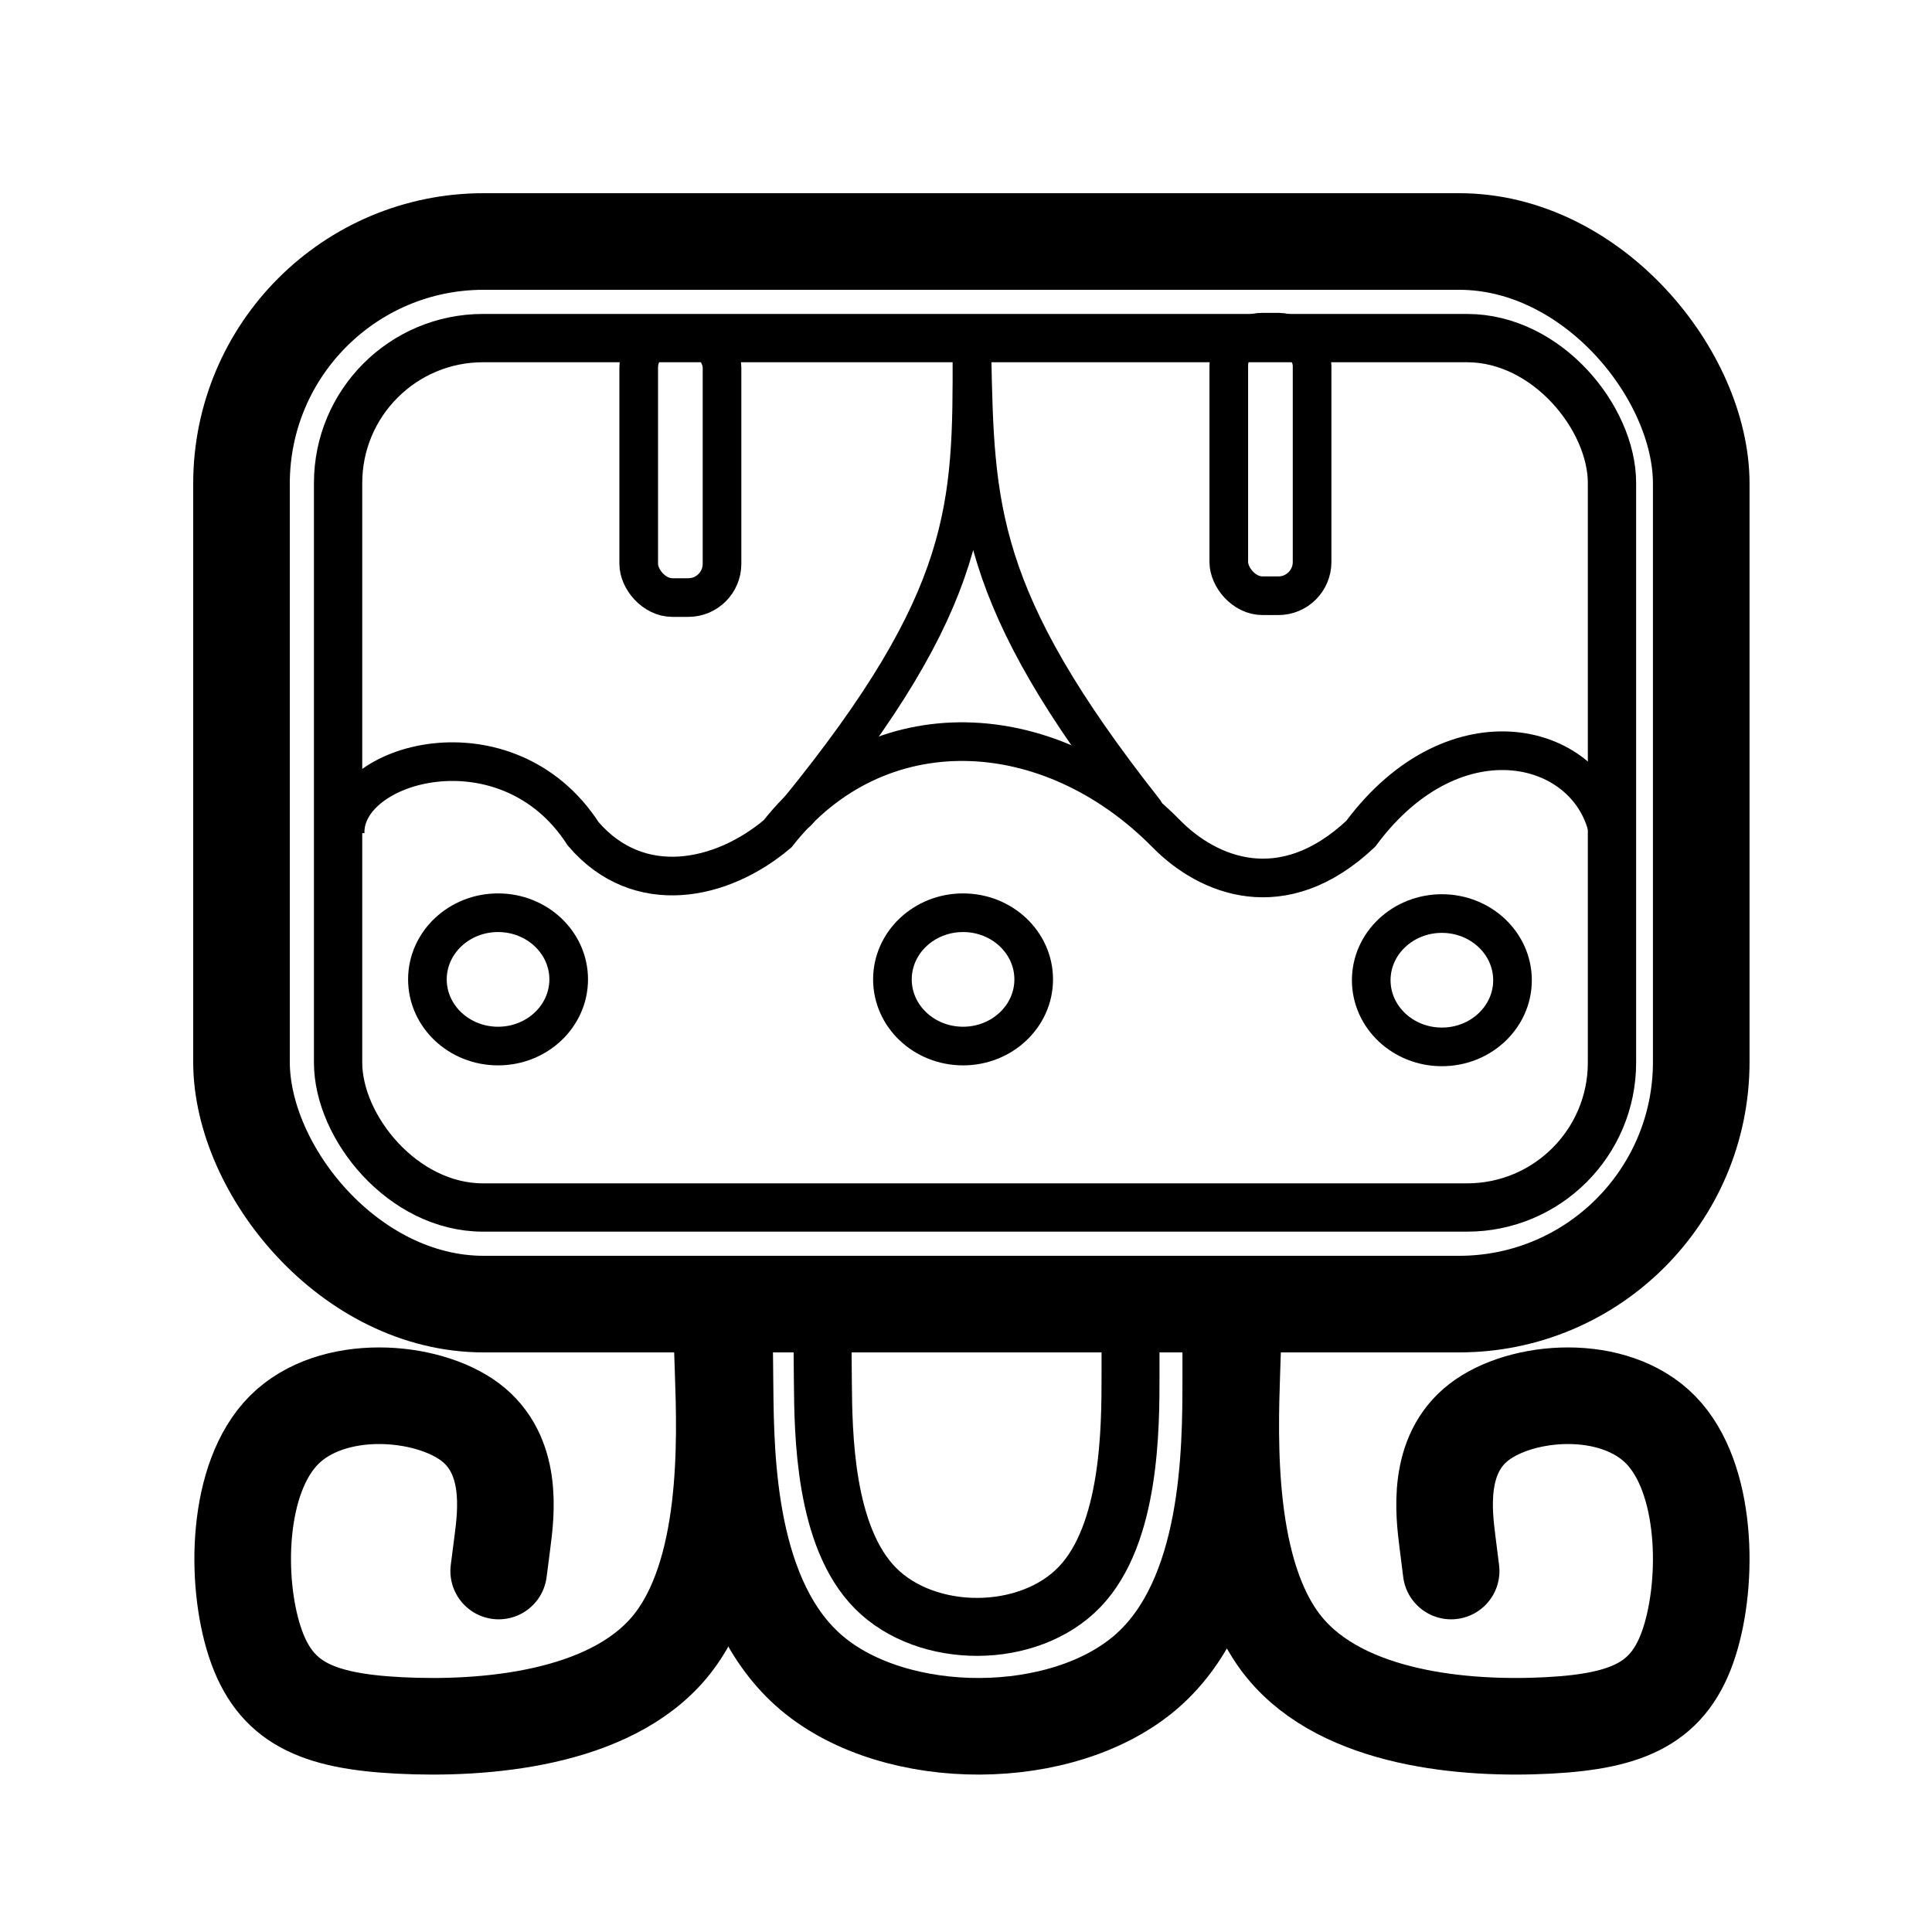 <?xml version="1.0" encoding="utf-8"?>
<svg viewBox="0 0 200 200" xmlns="http://www.w3.org/2000/svg" xmlns:bx="https://boxy-svg.com">
  <defs>
    <bx:grid x="0" y="0" width="20.123" height="20.329"/>
  </defs>
  <g>
    <rect x="25" y="25" width="151.112" height="110" fill="none" stroke-width="10" stroke="black" rx="25.062" ry="25.062" style=""/>
    <rect x="35" y="35" width="131.872" height="90" fill="none" stroke-width="5" stroke="black" rx="15" ry="15" style=""/>
    <path style="stroke: rgb(0, 0, 0); fill: none; stroke-linecap: round; stroke-width: 10px;" d="M 51.624 162.632 L 52.012 159.624 C 52.399 156.615 53.175 150.598 48.669 147.21 C 44.162 143.822 34.375 143.062 29.412 148.025 C 24.45 152.987 24.313 163.671 26.382 169.968 C 28.451 176.265 32.725 178.176 41.372 178.618 C 50.02 179.059 63.039 178.033 69.309 170.518 C 75.58 163.004 75.1 149.002 74.861 142.001 L 74.621 135" bx:d="M 51.624 162.632 U 53.95 144.581 U 24.587 142.303 U 24.176 174.355 U 37 180.086 U 76.059 177.006 U 74.621 135 1@bf31954c"/>
    <path style="stroke: rgb(0, 0, 0); fill: none; stroke-linecap: round; stroke-width: 10px;" d="M 153.296 151.073 L 153.675 154.082 C 154.053 157.09 154.811 163.107 150.409 166.495 C 146.006 169.883 136.445 170.643 131.597 165.68 C 126.749 160.718 126.615 150.034 128.636 143.737 C 130.657 137.44 134.833 135.529 143.281 135.088 C 151.728 134.646 164.448 135.672 170.573 143.187 C 176.699 150.701 176.23 164.703 175.996 171.704 L 175.762 178.705" transform="matrix(-1, 0, 0, -1, 303.518, 313.705)" bx:d="M 153.296 151.073 U 155.568 169.124 U 126.883 171.402 U 126.481 139.35 U 139.009 133.619 U 177.167 136.699 U 175.762 178.705 1@e5dc63b0"/>
    <path style="stroke: rgb(0, 0, 0); fill: none; stroke-width: 10px;" d="M 74.979 136.234 L 75.056 143.625 C 75.133 151.015 75.288 165.797 84.025 173.187 C 92.763 180.578 110.085 180.578 118.745 172.982 C 127.406 165.385 127.406 150.193 127.406 142.596 L 127.406 135" bx:d="M 74.979 136.234 U 75.442 180.578 U 127.406 180.578 U 127.406 135 1@2d849bff"/>
    <path style="stroke: rgb(0, 0, 0); fill: none; stroke-width: 6px;" d="M 85.136 137.692 L 85.183 143.038 C 85.23 148.385 85.323 159.077 90.639 164.424 C 95.955 169.77 106.494 169.77 111.763 164.275 C 117.032 158.78 117.032 147.789 117.032 142.294 L 117.032 136.799" bx:d="M 85.136 137.692 U 85.417 169.77 U 117.032 169.77 U 117.032 136.799 1@85cdca78"/>
  </g>
  <path style="stroke: rgb(0, 0, 0); stroke-width: 4px; stroke-linecap: round; fill: none;" d="M 82.546 84.026 C 100.615 61.86 100.643 52.417 100.615 36.576 C 100.935 52.417 101.026 61.86 118.48 83.985"/>
  <rect x="66.119" y="34.576" width="8.624" height="27.284" style="stroke: rgb(0, 0, 0); fill: none; stroke-width: 4px;" rx="3.491" ry="3.491"/>
  <rect x="127.203" y="34.387" width="8.624" height="27.284" style="stroke: rgb(0, 0, 0); fill: none; stroke-width: 4px;" rx="3.491" ry="3.491"/>
  <path style="stroke: rgb(0, 0, 0); fill: none; stroke-width: 4px;" d="M 35.729 86.316 C 35.455 78.855 52.498 74.132 60.369 86.316 C 66.119 93.037 74.743 91.184 80.492 86.316 C 90.812 73.174 108.63 74.018 120.738 86.316 C 125.018 90.663 132.747 93.943 140.861 86.316 C 150.678 73.07 164.785 76.772 166.53 86.316"/>
  <ellipse style="stroke: rgb(0, 0, 0); fill: none; stroke-width: 4px;" cx="99.696" cy="101.386" rx="7.312" ry="6.901"/>
  <ellipse style="stroke: rgb(0, 0, 0); fill: none; stroke-width: 4px;" cx="149.262" cy="101.472" rx="7.312" ry="6.901"/>
  <ellipse style="stroke: rgb(0, 0, 0); fill: none; stroke-width: 4px;" cx="51.558" cy="101.386" rx="7.312" ry="6.901"/>
</svg>